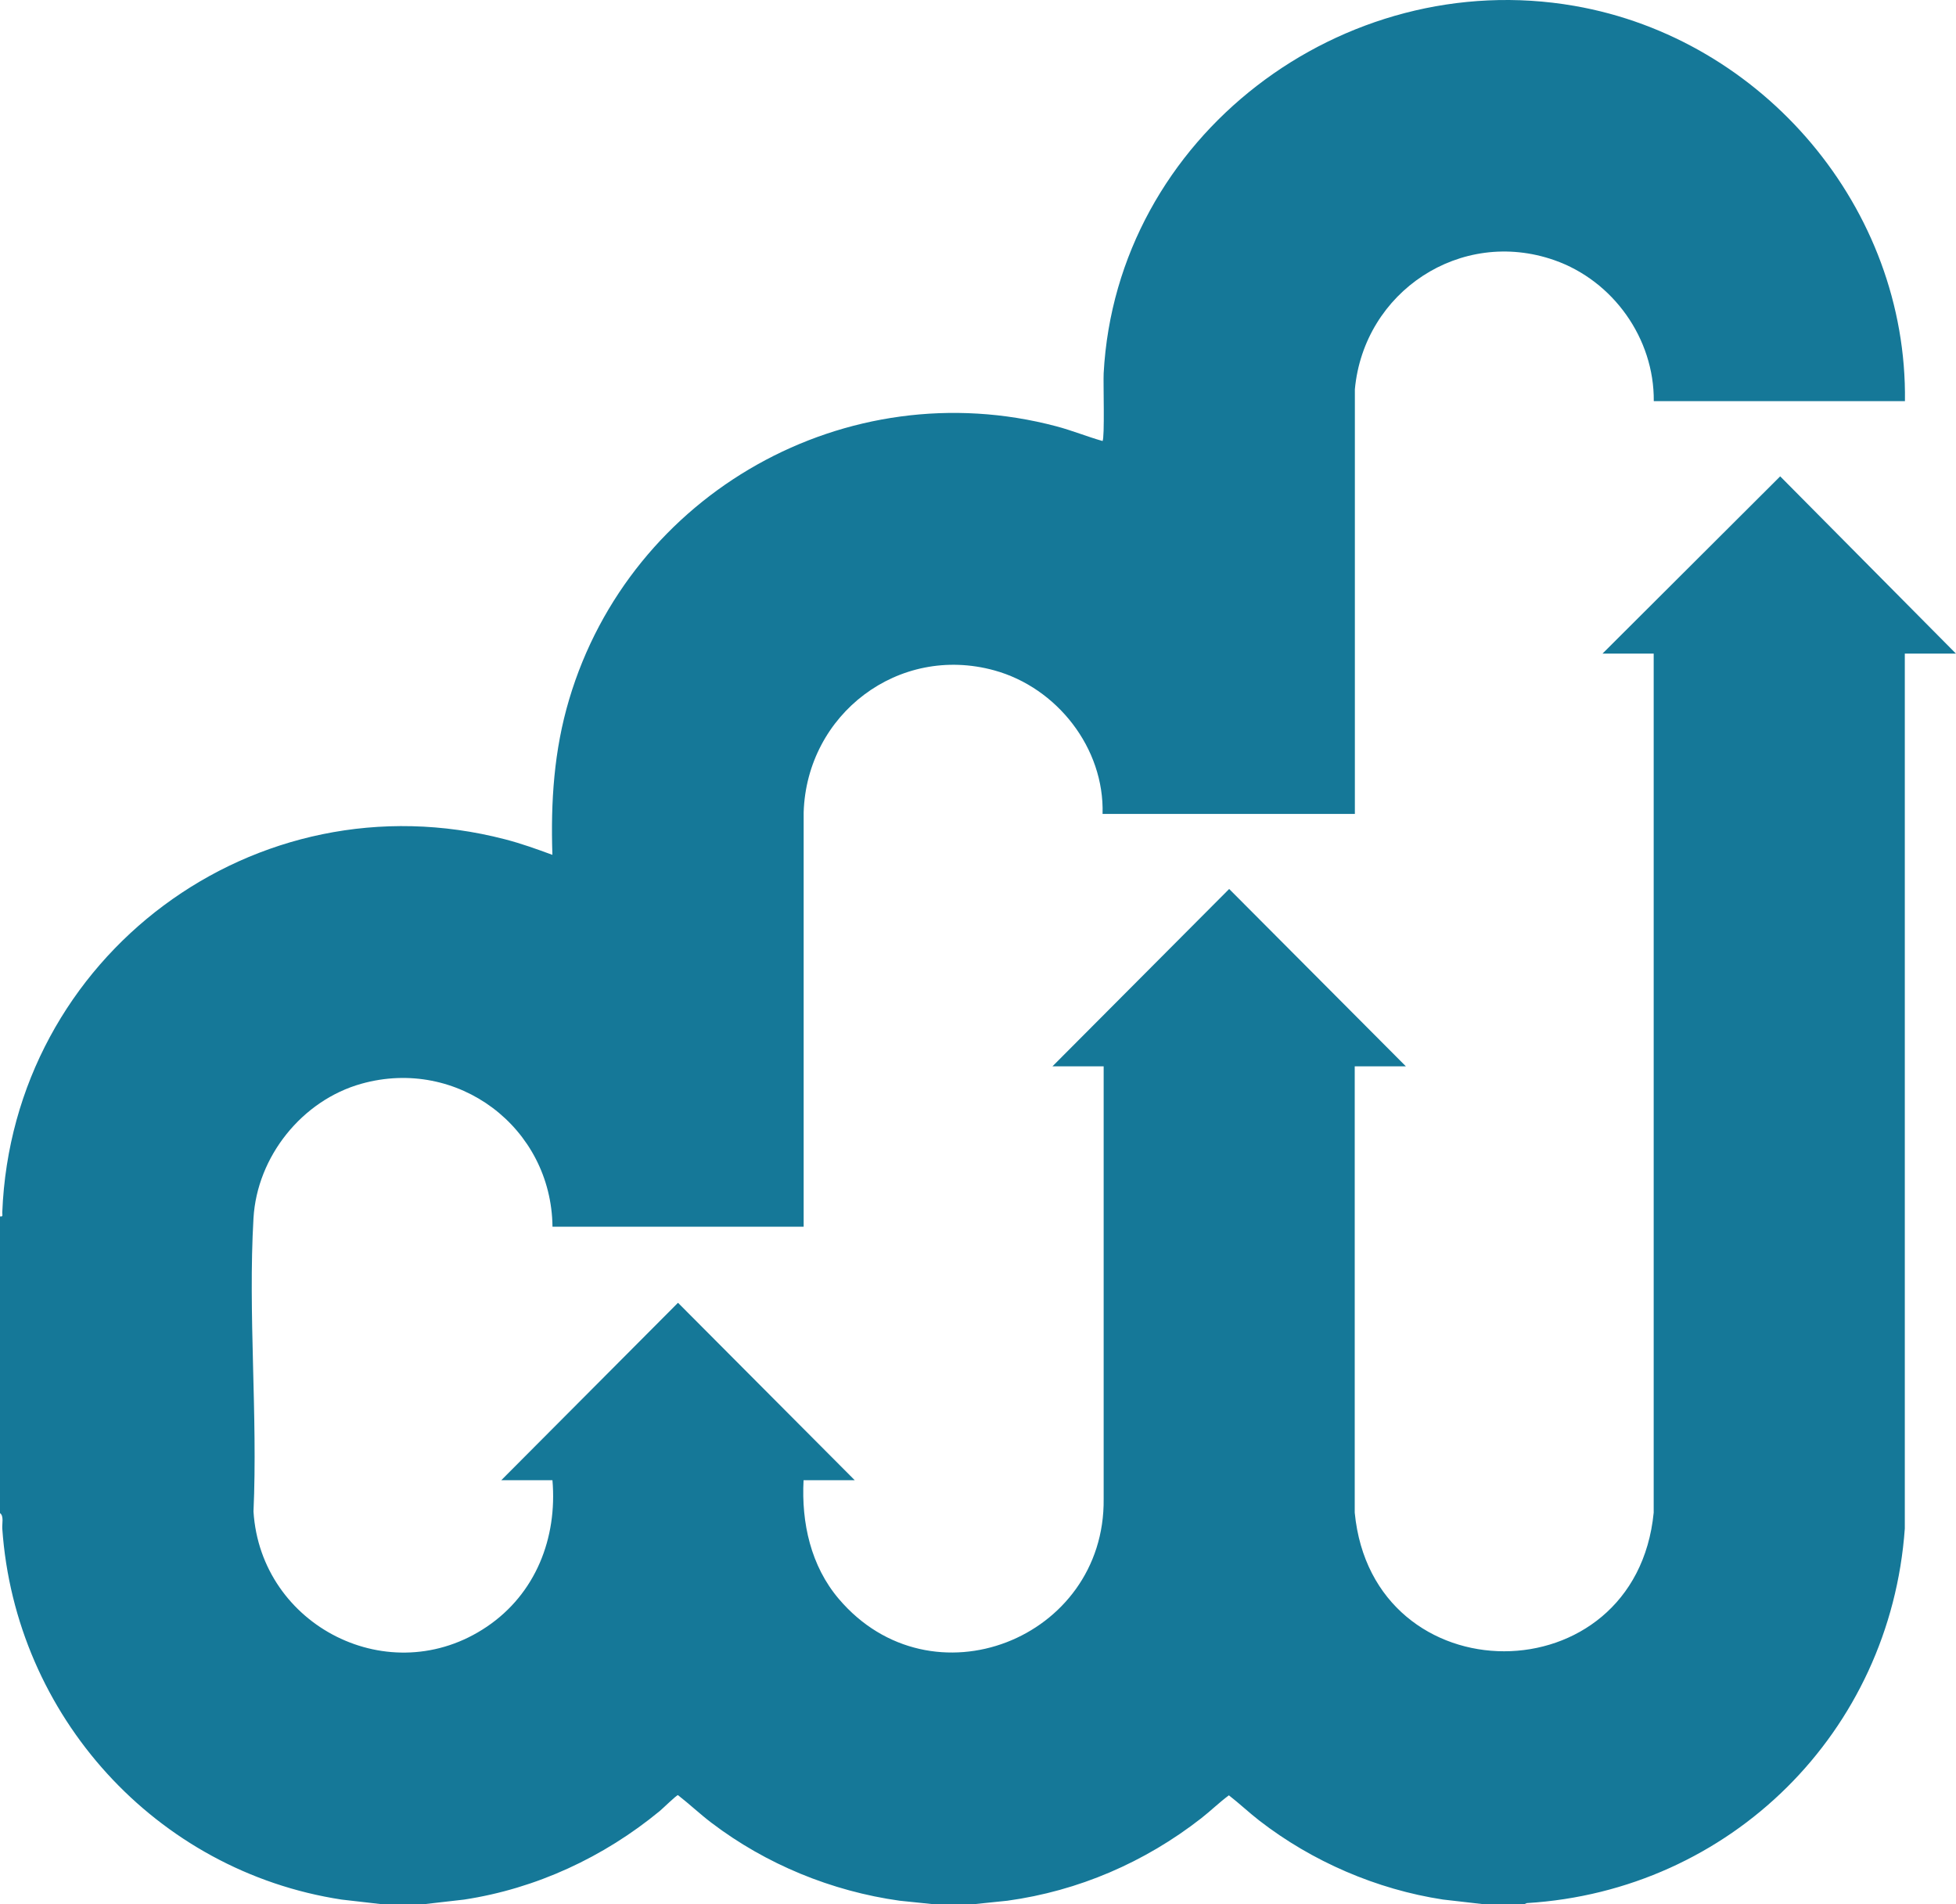 <?xml version="1.0" encoding="UTF-8"?><svg id="Layer_1" xmlns="http://www.w3.org/2000/svg" viewBox="0 0 412.98 401.97"><defs><style>.cls-1{fill:#157898;}</style></defs><path class="cls-1" d="M0,256.77c.73.13.46-.37.48-.83,2.11-54.12,53.41-92.44,106.12-78.78,3.41.88,6.73,2.07,10.03,3.29-.37-11.22.33-22.05,3.54-32.82,12.96-43.56,58.59-69.37,102.87-57.64,3.3.87,6.46,2.17,9.74,3.1.49-.52.14-12.41.24-14.28,2.68-49.97,50.47-86.06,99.39-77.57,39.89,6.92,70.33,42.74,69.79,83.44h-53.03c.12-13.23-8.59-25.42-20.99-29.76-19.79-6.93-40.21,6.65-42.12,27.25v89.64h-53.27c.41-13.89-9.62-26.66-22.85-30.3-20.24-5.58-39.6,9.24-40.26,29.95v87.48h-53.03c-.24-20.96-20.02-35.88-40.37-30.17-12.51,3.51-22,15.37-22.76,28.36-1.17,20.23.91,41.59,0,61.94,1.53,24.22,28.86,38.11,49.28,24.3,10.27-6.94,14.89-18.67,13.84-30.92h-10.8l37.31-37.45,37.31,37.45h-10.8c-.48,9.01,1.53,18.11,7.45,25.07,19.53,22.96,56.23,8.45,55.91-21.1v-91.33s-10.81,0-10.81,0l37.31-37.44,37.31,37.44h-10.8v94.21c3.77,39.03,59.3,39.01,63.12,0v-181.33h-10.81l37.52-37.42,37.11,37.42h-10.8v184.69c-3.06,42.97-36.82,76.44-79.81,79.06l-.58.25h-8.4l-8.72-1c-13.98-2.13-27.63-8.03-38.77-16.66-2.2-1.71-4.23-3.63-6.43-5.34-2.04,1.51-3.86,3.3-5.86,4.86-11.9,9.28-25.9,15.33-40.92,17.39l-7.28.75h-8.16l-7.28-.75c-14.38-2.01-28.19-7.68-39.72-16.43-2.45-1.86-4.68-3.98-7.1-5.86-.32,0-3.27,2.89-3.85,3.36-11.81,9.73-26.1,16.38-41.31,18.69l-8.72,1h-8.4l-8.72-1C32.92,395,3.21,362.17.48,322.64c-.07-.98.38-2.64-.48-3.24v-62.64Z"/></svg>